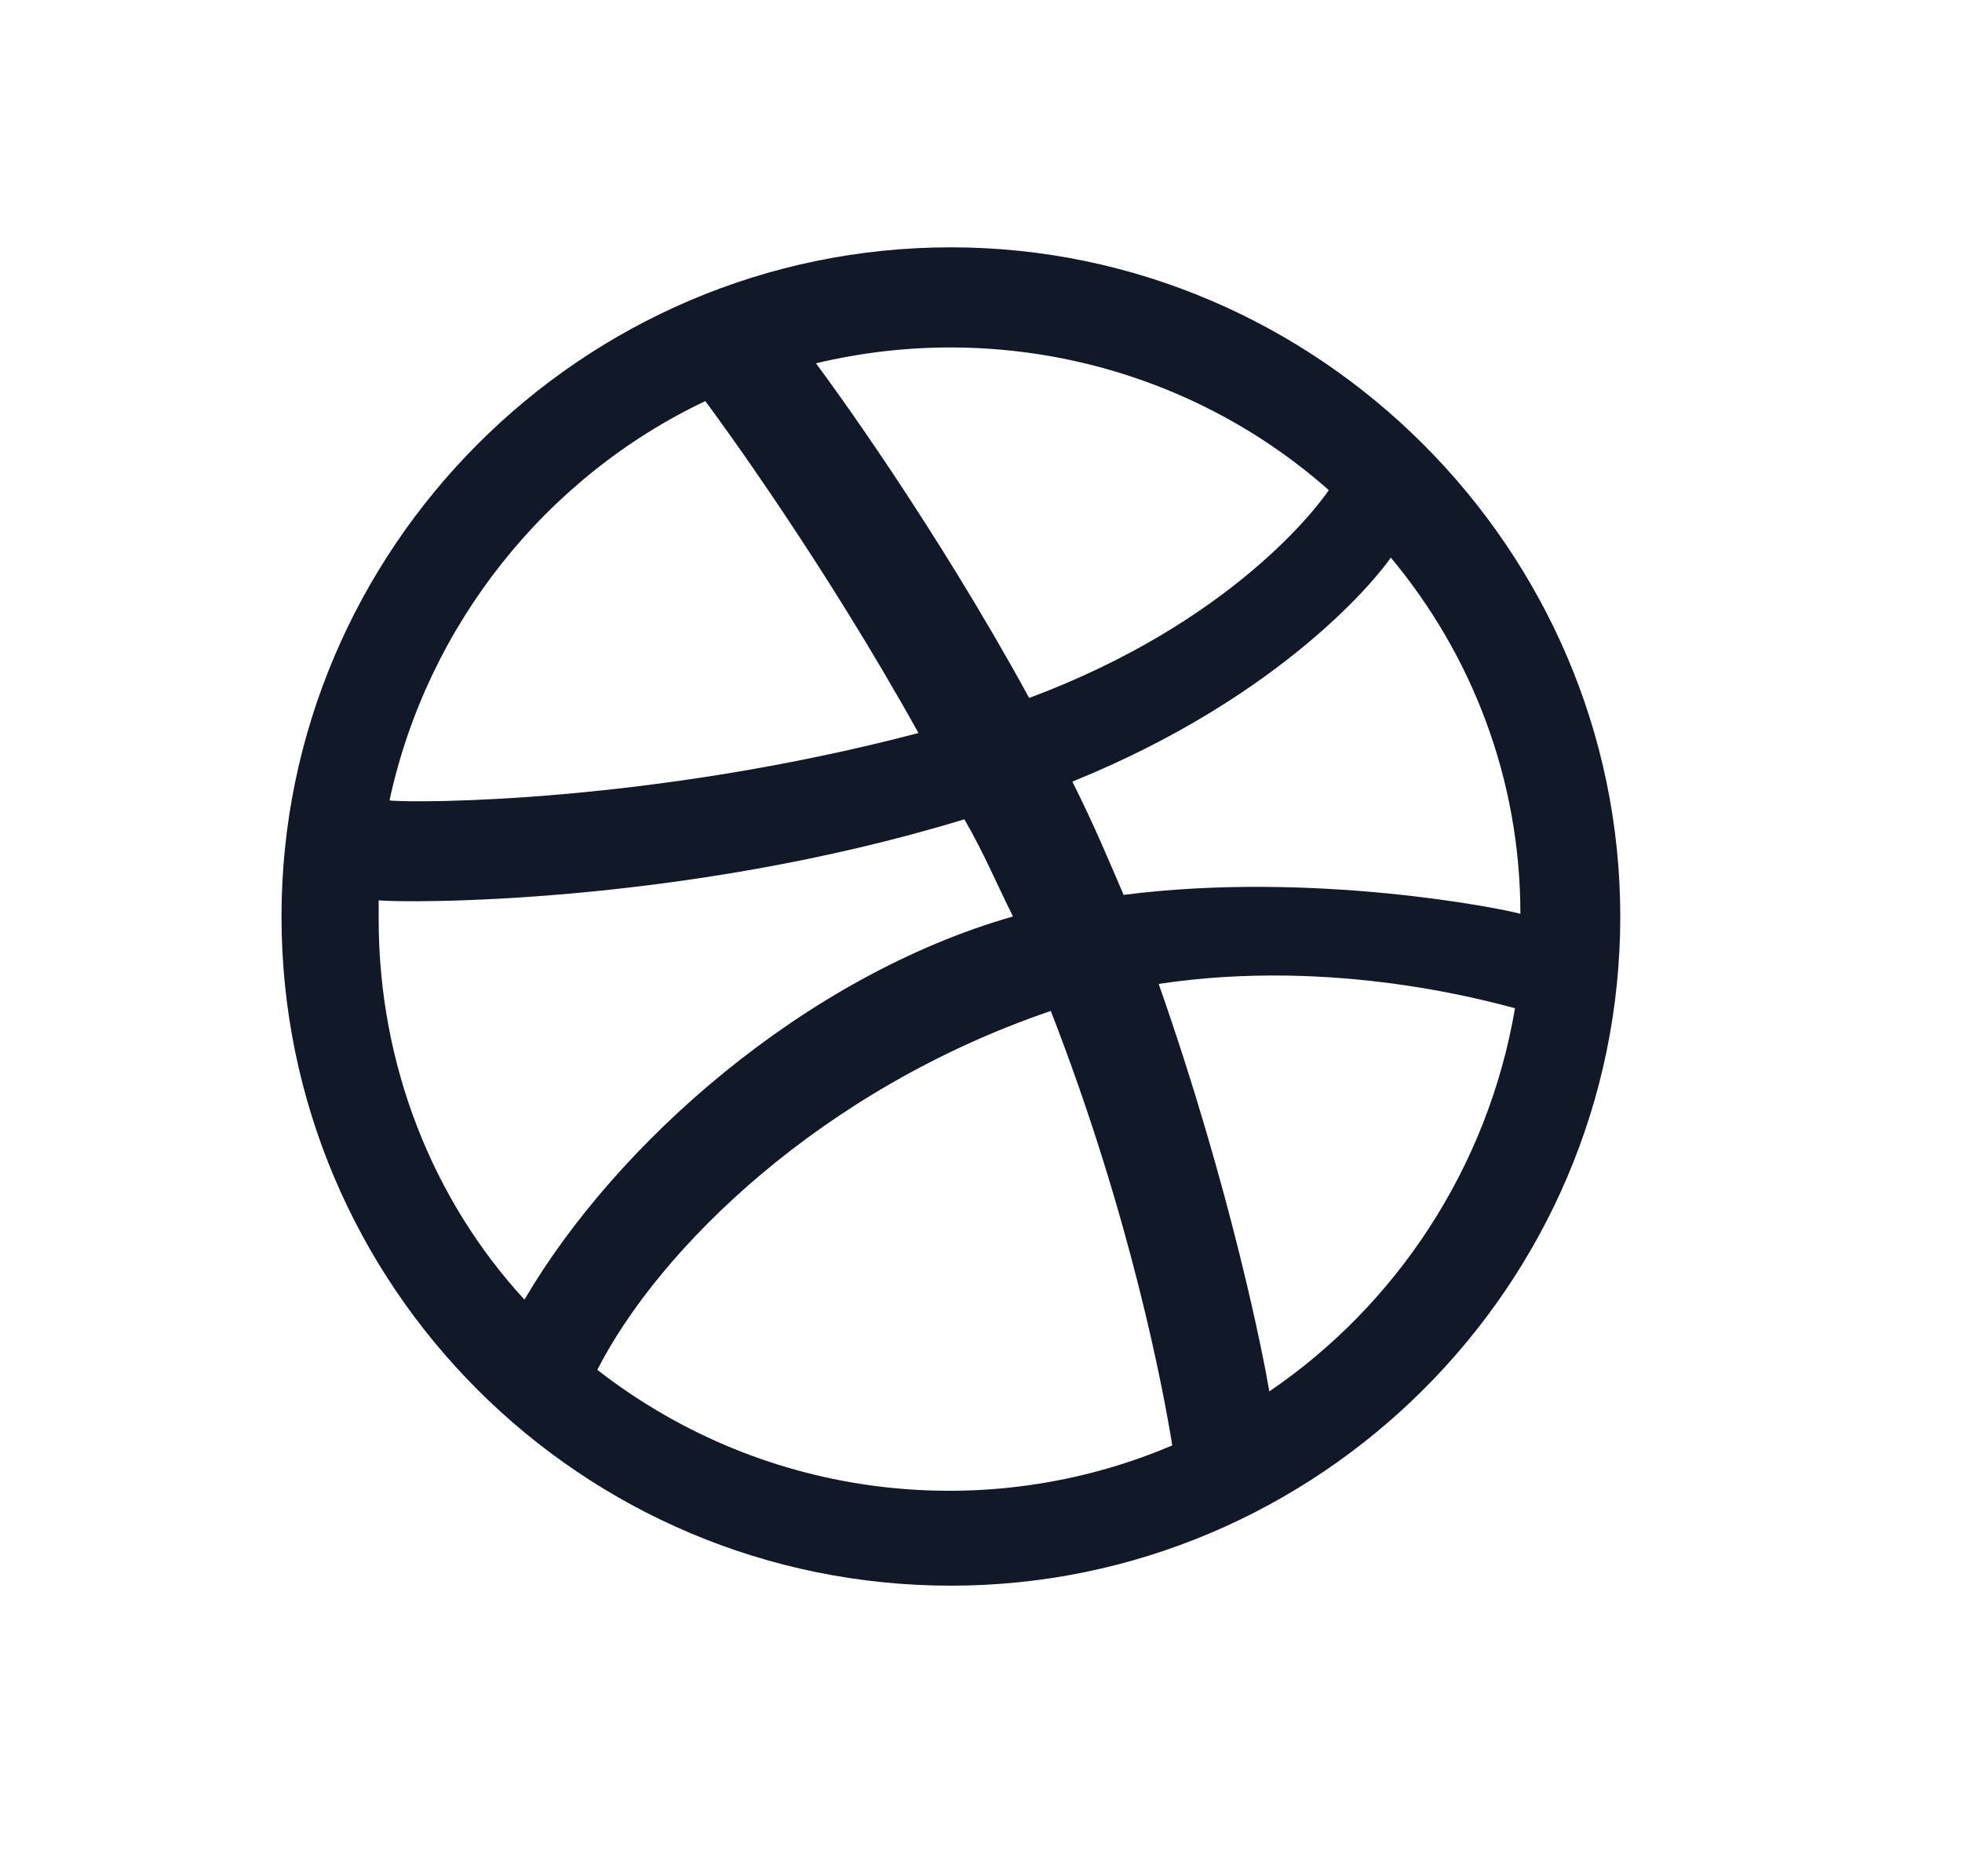 <svg width="23" height="22" viewBox="0 0 23 22" fill="none" xmlns="http://www.w3.org/2000/svg">
<path d="M11.147 2.9C6.812 2.9 3.3 6.443 3.3 10.746C3.3 15.081 6.812 18.593 11.147 18.593C15.45 18.593 18.994 15.081 18.994 10.746C18.994 6.443 15.45 2.9 11.147 2.9ZM16.304 6.538C17.254 7.677 17.823 9.133 17.823 10.715C17.602 10.652 15.387 10.209 13.172 10.493C12.982 10.05 12.824 9.671 12.571 9.165C15.07 8.152 16.178 6.728 16.304 6.538ZM15.577 5.747C15.45 5.937 14.438 7.298 12.065 8.184C10.957 6.159 9.755 4.513 9.565 4.26C11.685 3.754 13.931 4.292 15.577 5.747ZM8.268 4.703C8.457 4.956 9.66 6.602 10.767 8.595C7.635 9.418 4.882 9.418 4.566 9.386C5.009 7.329 6.401 5.589 8.268 4.703ZM4.439 10.778C4.439 10.715 4.439 10.652 4.439 10.557C4.724 10.588 7.983 10.62 11.305 9.607C11.527 9.987 11.685 10.367 11.875 10.746C9.438 11.443 7.223 13.404 6.148 15.239C5.072 14.069 4.439 12.487 4.439 10.778ZM7.002 16.062C7.73 14.638 9.628 12.771 12.318 11.854C13.267 14.29 13.646 16.347 13.742 16.948C11.59 17.866 8.995 17.613 7.002 16.062ZM14.88 16.315C14.817 15.936 14.438 13.974 13.583 11.537C15.671 11.221 17.507 11.759 17.76 11.822C17.443 13.689 16.368 15.303 14.88 16.315Z" fill="#111928"/>
</svg>

